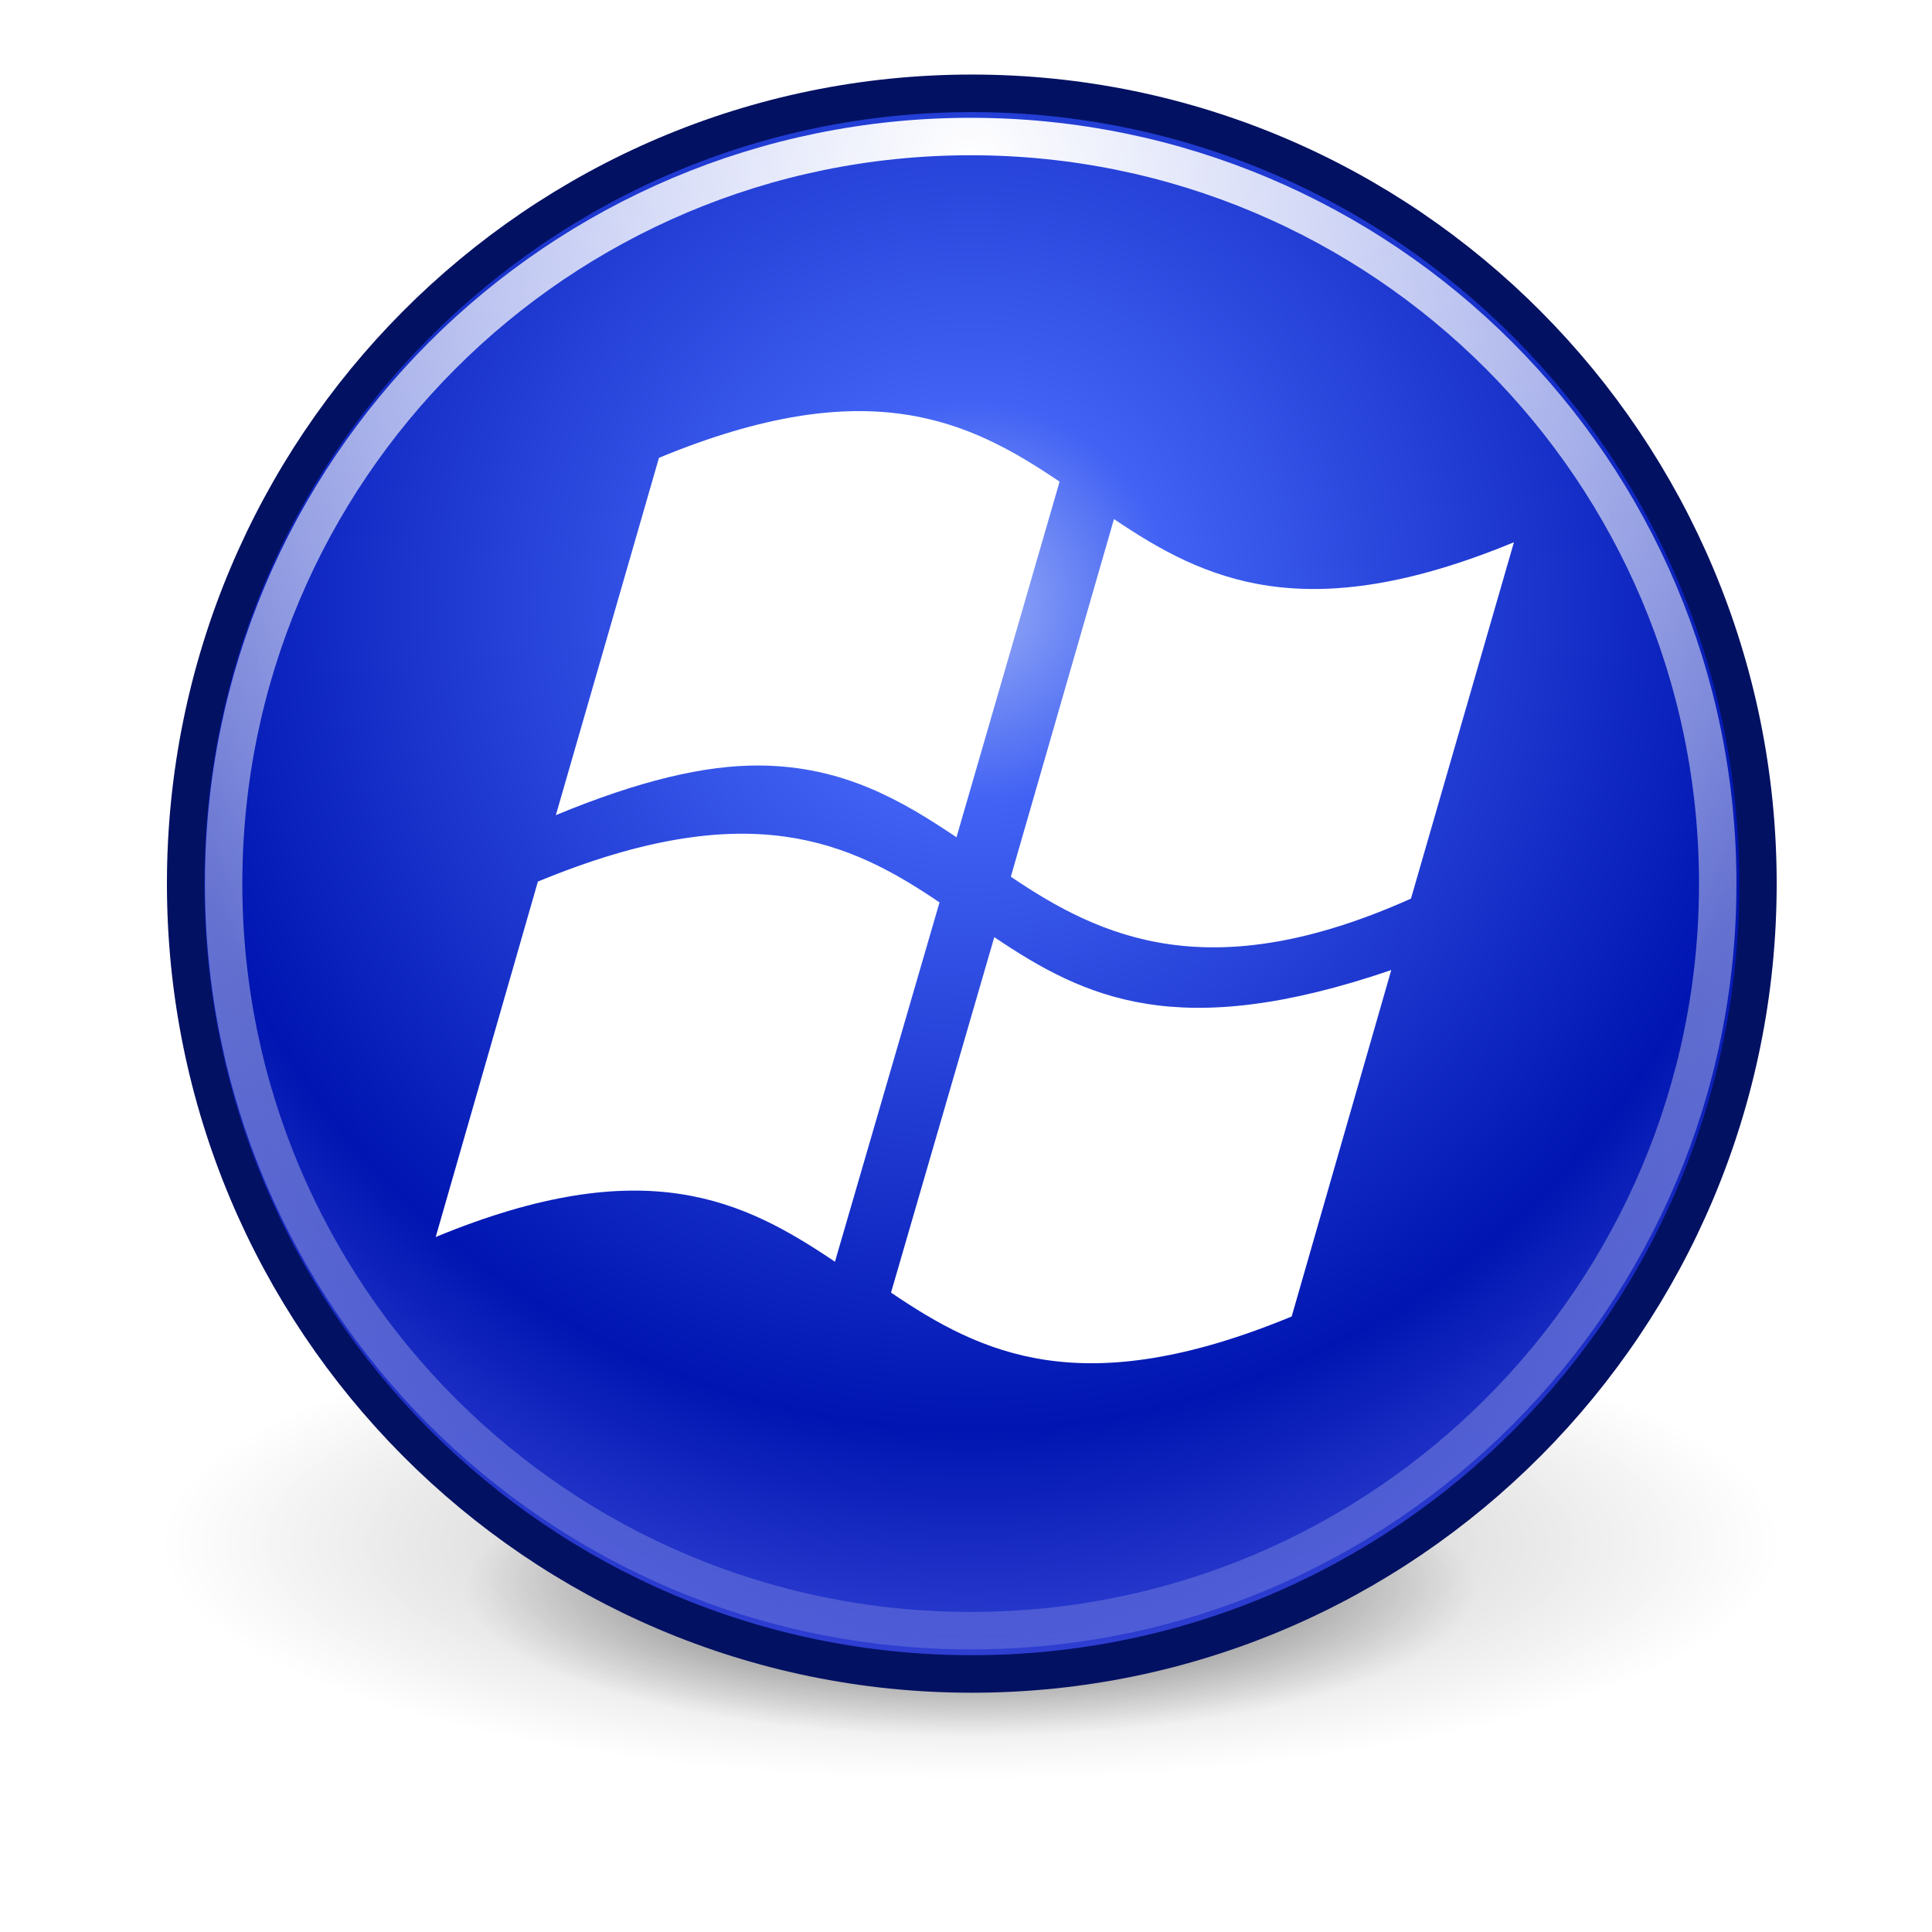 <?xml version="1.0" encoding="UTF-8" standalone="no"?>
<!-- Created with Inkscape (http://www.inkscape.org/) -->

<svg
   xmlns:dc="http://purl.org/dc/elements/1.1/"
   xmlns:cc="http://creativecommons.org/ns#"
   xmlns:rdf="http://www.w3.org/1999/02/22-rdf-syntax-ns#"
   xmlns:svg="http://www.w3.org/2000/svg"
   xmlns="http://www.w3.org/2000/svg"
   xmlns:xlink="http://www.w3.org/1999/xlink"
   xmlns:sodipodi="http://sodipodi.sourceforge.net/DTD/sodipodi-0.dtd"
   xmlns:inkscape="http://www.inkscape.org/namespaces/inkscape"
   width="64"
   height="64"
   id="svg5986"
   version="1.1"
   inkscape:version="0.48.0 r9654"
   sodipodi:docname="osx.svg">
  <defs
     id="defs5988">
    <linearGradient
       id="linearGradient19011-3-72">
      <stop
         style="stop-color:#fefefe;stop-opacity:1;"
         offset="0"
         id="stop19013-7-2" />
      <stop
         id="stop19015-2-61"
         offset="0.16"
         style="stop-color:#ffffff;stop-opacity:1;" />
      <stop
         id="stop19017-3-06"
         offset="0.66"
         style="stop-color:#d6d6d6;stop-opacity:1;" />
      <stop
         style="stop-color:#cdcdcd;stop-opacity:1;"
         offset="1"
         id="stop19019-5-1" />
    </linearGradient>
    <linearGradient
       id="linearGradient2778">
      <stop
         id="stop2780"
         offset="0"
         style="stop-color:#ff0202;stop-opacity:1;" />
      <stop
         id="stop2782"
         offset="1"
         style="stop-color:#b20000;stop-opacity:1;" />
    </linearGradient>
    <linearGradient
       id="linearGradient2796">
      <stop
         id="stop2798"
         offset="0"
         style="stop-color:white;stop-opacity:1;" />
      <stop
         id="stop2800"
         offset="1"
         style="stop-color:#dfdfdf;stop-opacity:1;" />
    </linearGradient>
    <radialGradient
       inkscape:collect="always"
       xlink:href="#linearGradient5224-8-68"
       id="radialGradient19677"
       gradientUnits="userSpaceOnUse"
       gradientTransform="matrix(1,0,0,0.294,0,18.848)"
       cx="14.5"
       cy="26.688"
       fx="14.5"
       fy="26.688"
       r="10" />
    <linearGradient
       id="linearGradient5224-8-68"
       inkscape:collect="always">
      <stop
         id="stop5226-89-08"
         offset="0"
         style="stop-color:#000000;stop-opacity:1;" />
      <stop
         id="stop5228-2-67"
         offset="1"
         style="stop-color:#000000;stop-opacity:0;" />
    </linearGradient>
    <linearGradient
       id="linearGradient5226-2-2">
      <stop
         id="stop5229-7-1"
         offset="0"
         style="stop-color:#63b512;stop-opacity:1;" />
      <stop
         style="stop-color:#58a30e;stop-opacity:1;"
         offset="0.16"
         id="stop5245-2-3" />
      <stop
         style="stop-color:#366b04;stop-opacity:1"
         offset="0.66"
         id="stop5235-1-0" />
      <stop
         id="stop5231-3-9"
         offset="1"
         style="stop-color:#87ea25;stop-opacity:1" />
    </linearGradient>
    <radialGradient
       inkscape:collect="always"
       xlink:href="#linearGradient5237-1-2-1-8"
       id="radialGradient21083"
       gradientUnits="userSpaceOnUse"
       gradientTransform="matrix(3.224,0,0,3.528,-431.954,488.202)"
       cx="-46.489"
       cy="16.247"
       fx="-46.489"
       fy="16.247"
       r="15.562" />
    <linearGradient
       id="linearGradient5237-1-2-1-8">
      <stop
         id="stop5239-4-2-2-5"
         offset="0"
         style="stop-color:#ffffff;stop-opacity:1;" />
      <stop
         style="stop-color:#ffffff;stop-opacity:1;"
         offset="0.5"
         id="stop5247-6-6-2-7" />
      <stop
         id="stop5241-9-4-16-3"
         offset="1"
         style="stop-color:#9c9c9c;stop-opacity:1" />
    </linearGradient>
    <radialGradient
       inkscape:collect="always"
       xlink:href="#linearGradient5237-1-2-1-8"
       id="radialGradient9963"
       gradientUnits="userSpaceOnUse"
       gradientTransform="matrix(3.224,0,0,3.528,-431.954,488.202)"
       cx="-46.489"
       cy="16.247"
       fx="-46.489"
       fy="16.247"
       r="15.562" />
    <linearGradient
       id="linearGradient9965">
      <stop
         id="stop9967"
         offset="0"
         style="stop-color:#ffffff;stop-opacity:1;" />
      <stop
         style="stop-color:#ffffff;stop-opacity:1;"
         offset="0.5"
         id="stop9969" />
      <stop
         id="stop9971"
         offset="1"
         style="stop-color:#9c9c9c;stop-opacity:1" />
    </linearGradient>
    <radialGradient
       r="15.562"
       fy="16.247"
       fx="-46.489"
       cy="16.247"
       cx="-46.489"
       gradientTransform="matrix(3.224,0,0,3.528,-431.954,488.202)"
       gradientUnits="userSpaceOnUse"
       id="radialGradient9981"
       xlink:href="#linearGradient5237-1-2-1-8"
       inkscape:collect="always" />
    <linearGradient
       id="linearGradient19011-4-6">
      <stop
         style="stop-color:#ea2b2b;stop-opacity:1;"
         offset="0"
         id="stop19013-3-6" />
      <stop
         id="stop19015-34-3"
         offset="0.16"
         style="stop-color:#e41414;stop-opacity:1;" />
      <stop
         id="stop19017-24-5"
         offset="0.66"
         style="stop-color:#b90707;stop-opacity:1;" />
      <stop
         style="stop-color:#ef5e5e;stop-opacity:1;"
         offset="1"
         id="stop19019-53-2" />
    </linearGradient>
    <radialGradient
       r="15.562"
       fy="16.247"
       fx="-46.489"
       cy="16.247"
       cx="-46.489"
       gradientTransform="matrix(5.144,0,0,5.629,-345.445,447.083)"
       gradientUnits="userSpaceOnUse"
       id="radialGradient21145"
       xlink:href="#linearGradient5237-1-2-1-8-3"
       inkscape:collect="always" />
    <linearGradient
       id="linearGradient5237-1-2-1-8-3">
      <stop
         id="stop5239-4-2-2-5-0"
         offset="0"
         style="stop-color:#ffffff;stop-opacity:1;" />
      <stop
         style="stop-color:#ffffff;stop-opacity:1;"
         offset="0.5"
         id="stop5247-6-6-2-7-7" />
      <stop
         id="stop5241-9-4-16-3-7"
         offset="1"
         style="stop-color:#9c9c9c;stop-opacity:1" />
    </linearGradient>
    <radialGradient
       r="15.562"
       fy="16.247"
       fx="-46.489"
       cy="16.247"
       cx="-46.489"
       gradientTransform="matrix(5.144,0,0,5.629,-345.445,447.083)"
       gradientUnits="userSpaceOnUse"
       id="radialGradient10131"
       xlink:href="#linearGradient5237-1-2-1-8-3"
       inkscape:collect="always" />
    <linearGradient
       id="linearGradient10133">
      <stop
         id="stop10135"
         offset="0"
         style="stop-color:#ffffff;stop-opacity:1;" />
      <stop
         style="stop-color:#ffffff;stop-opacity:1;"
         offset="0.5"
         id="stop10137" />
      <stop
         id="stop10139"
         offset="1"
         style="stop-color:#9c9c9c;stop-opacity:1" />
    </linearGradient>
    <radialGradient
       r="15.562"
       fy="16.247"
       fx="-46.489"
       cy="16.247"
       cx="-46.489"
       gradientTransform="matrix(5.144,0,0,5.629,-345.445,447.083)"
       gradientUnits="userSpaceOnUse"
       id="radialGradient10148"
       xlink:href="#linearGradient5237-1-2-1-8-3"
       inkscape:collect="always" />
    <linearGradient
       id="linearGradient5300-8-4-2-1"
       inkscape:collect="always">
      <stop
         id="stop5302-0-8-9-9"
         offset="0"
         style="stop-color:#ffffff;stop-opacity:1;" />
      <stop
         id="stop5304-4-7-2-8"
         offset="1"
         style="stop-color:#ffffff;stop-opacity:0;" />
    </linearGradient>
    <linearGradient
       id="linearGradient19011-3-8">
      <stop
         style="stop-color:#fefefe;stop-opacity:1;"
         offset="0"
         id="stop19013-7-7" />
      <stop
         id="stop19015-2-5"
         offset="0.16"
         style="stop-color:#ffffff;stop-opacity:1;" />
      <stop
         id="stop19017-3-3"
         offset="0.66"
         style="stop-color:#d6d6d6;stop-opacity:1;" />
      <stop
         style="stop-color:#cdcdcd;stop-opacity:1;"
         offset="1"
         id="stop19019-5-0" />
    </linearGradient>
    <linearGradient
       id="linearGradient5224-8-6-9-5"
       inkscape:collect="always">
      <stop
         id="stop5226-89-5-9-9"
         offset="0"
         style="stop-color:#000000;stop-opacity:1;" />
      <stop
         id="stop5228-2-2-4-7"
         offset="1"
         style="stop-color:#000000;stop-opacity:0;" />
    </linearGradient>
    <filter
       color-interpolation-filters="sRGB"
       height="1.668"
       y="-0.334"
       width="1.196"
       x="-0.098"
       id="filter5296-8-6-9-0"
       inkscape:collect="always">
      <feGaussianBlur
         id="feGaussianBlur5298-8-5-8-6"
         stdDeviation="0.818"
         inkscape:collect="always" />
    </filter>
    <radialGradient
       inkscape:collect="always"
       xlink:href="#linearGradient5224-8-6-9-5"
       id="radialGradient17282"
       gradientUnits="userSpaceOnUse"
       gradientTransform="matrix(1,0,0,0.294,0,18.848)"
       cx="14.5"
       cy="26.688"
       fx="14.5"
       fy="26.688"
       r="10" />
    <radialGradient
       inkscape:collect="always"
       xlink:href="#linearGradient5224-8-6-9-5"
       id="radialGradient10459"
       gradientUnits="userSpaceOnUse"
       gradientTransform="matrix(1,0,0,0.294,0,18.848)"
       cx="14.5"
       cy="26.688"
       fx="14.5"
       fy="26.688"
       r="10" />
    <radialGradient
       inkscape:collect="always"
       xlink:href="#linearGradient5224-8-6-9-5"
       id="radialGradient10461"
       gradientUnits="userSpaceOnUse"
       gradientTransform="matrix(1,0,0,0.294,0,18.848)"
       cx="14.5"
       cy="26.688"
       fx="14.5"
       fy="26.688"
       r="10" />
    <radialGradient
       inkscape:collect="always"
       xlink:href="#linearGradient19011-3-8"
       id="radialGradient10463"
       gradientUnits="userSpaceOnUse"
       gradientTransform="matrix(1.535,0,0,1.549,-15.738,-10.367)"
       cx="29.393"
       cy="18.898"
       fx="29.393"
       fy="18.898"
       r="29.7" />
    <radialGradient
       inkscape:collect="always"
       xlink:href="#linearGradient5300-8-4-2-1"
       id="radialGradient10465"
       gradientUnits="userSpaceOnUse"
       gradientTransform="matrix(2.247,0,0,2.247,-37.128,-8.844)"
       cx="29.774"
       cy="7.092"
       fx="29.774"
       fy="7.092"
       r="25.38" />
    <radialGradient
       inkscape:collect="always"
       xlink:href="#linearGradient5224-8-6-9-0"
       id="radialGradient26624"
       gradientUnits="userSpaceOnUse"
       gradientTransform="matrix(1,0,0,0.294,0,18.848)"
       cx="14.5"
       cy="26.688"
       fx="14.5"
       fy="26.688"
       r="10" />
    <linearGradient
       id="linearGradient5224-8-6-9-0"
       inkscape:collect="always">
      <stop
         id="stop5226-89-5-9-2"
         offset="0"
         style="stop-color:#000000;stop-opacity:1;" />
      <stop
         id="stop5228-2-2-4-4"
         offset="1"
         style="stop-color:#000000;stop-opacity:0;" />
    </linearGradient>
    <filter
       color-interpolation-filters="sRGB"
       height="1.668"
       y="-0.334"
       width="1.196"
       x="-0.098"
       id="filter5296-8-6-9-3"
       inkscape:collect="always">
      <feGaussianBlur
         id="feGaussianBlur5298-8-5-8-7"
         stdDeviation="0.818"
         inkscape:collect="always" />
    </filter>
    <radialGradient
       inkscape:collect="always"
       xlink:href="#linearGradient5224-8-6-9-0"
       id="radialGradient26626"
       gradientUnits="userSpaceOnUse"
       gradientTransform="matrix(1,0,0,0.294,0,18.848)"
       cx="14.5"
       cy="26.688"
       fx="14.5"
       fy="26.688"
       r="10" />
    <radialGradient
       inkscape:collect="always"
       xlink:href="#linearGradient25778"
       id="radialGradient26628"
       gradientUnits="userSpaceOnUse"
       gradientTransform="matrix(1.535,0,0,1.549,-15.738,-10.367)"
       cx="29.393"
       cy="18.898"
       fx="29.393"
       fy="18.898"
       r="29.7" />
    <linearGradient
       id="linearGradient25778">
      <stop
         id="stop25780"
         offset="0"
         style="stop-color:#99adf5;stop-opacity:1;" />
      <stop
         style="stop-color:#4162f4;stop-opacity:1;"
         offset="0.16"
         id="stop25782" />
      <stop
         style="stop-color:#0015b1;stop-opacity:1;"
         offset="0.66"
         id="stop25784" />
      <stop
         id="stop25786"
         offset="1"
         style="stop-color:#5864ef;stop-opacity:1;" />
    </linearGradient>
    <radialGradient
       inkscape:collect="always"
       xlink:href="#linearGradient5300-8-4-2-7"
       id="radialGradient26630"
       gradientUnits="userSpaceOnUse"
       gradientTransform="matrix(2.247,0,0,2.247,-37.128,-8.844)"
       cx="29.774"
       cy="7.092"
       fx="29.774"
       fy="7.092"
       r="25.38" />
    <linearGradient
       id="linearGradient5300-8-4-2-7"
       inkscape:collect="always">
      <stop
         id="stop5302-0-8-9-7"
         offset="0"
         style="stop-color:#ffffff;stop-opacity:1;" />
      <stop
         id="stop5304-4-7-2-9"
         offset="1"
         style="stop-color:#ffffff;stop-opacity:0;" />
    </linearGradient>
  </defs>
  <sodipodi:namedview
     id="base"
     pagecolor="#ffffff"
     bordercolor="#666666"
     borderopacity="1.0"
     inkscape:pageopacity="0.0"
     inkscape:pageshadow="2"
     inkscape:zoom="1"
     inkscape:cx="-6.6925158"
     inkscape:cy="87.757612"
     inkscape:document-units="px"
     inkscape:current-layer="layer1"
     showgrid="false"
     fit-margin-top="0"
     fit-margin-left="0"
     fit-margin-right="0"
     fit-margin-bottom="0"
     inkscape:window-width="1280"
     inkscape:window-height="723"
     inkscape:window-x="0"
     inkscape:window-y="25"
     inkscape:window-maximized="1" />
  <g
     inkscape:label="Layer 1"
     inkscape:groupmode="layer"
     id="layer1"
     transform="translate(-236.968,-521.476)">
    <g
       id="g26206"
       transform="matrix(0.782,0,0,0.782,-766.835,-540.47)">
      <path
         transform="matrix(3.421,0,0,3.419,1275.151,1332.062)"
         d="m 24.5,26.688 c 0,1.622 -4.477,2.938 -10,2.938 -5.523,0 -10,-1.315 -10,-2.938 0,-1.622 4.477,-2.938 10,-2.938 5.523,0 10,1.315 10,2.938 z"
         sodipodi:ry="2.9375"
         sodipodi:rx="10"
         sodipodi:cy="26.6875"
         sodipodi:cx="14.5"
         id="path4645-8-8-7-5"
         style="opacity:0.53;color:#000000;fill:url(#radialGradient26624);fill-opacity:1;fill-rule:nonzero;stroke:none;stroke-width:1;marker:none;visibility:visible;display:inline;overflow:visible;filter:url(#filter5296-8-6-9-3);enable-background:accumulate"
         sodipodi:type="arc" />
      <path
         sodipodi:type="arc"
         style="opacity:0.801;color:#000000;fill:url(#radialGradient26626);fill-opacity:1;fill-rule:nonzero;stroke:none;stroke-width:1;marker:none;visibility:visible;display:inline;overflow:visible;filter:url(#filter5296-8-6-9-3);enable-background:accumulate"
         id="path5328-7-6-3-8"
         sodipodi:cx="14.5"
         sodipodi:cy="26.6875"
         sodipodi:rx="10"
         sodipodi:ry="2.9375"
         d="m 24.5,26.688 c 0,1.622 -4.477,2.938 -10,2.938 -5.523,0 -10,-1.315 -10,-2.938 0,-1.622 4.477,-2.938 10,-2.938 5.523,0 10,1.315 10,2.938 z"
         transform="matrix(2.138,0,0,2.136,1293.759,1368.267)" />
      <path
         transform="matrix(1.148,0,0,1.154,1291.059,1361.713)"
         d="m 58.404,29.208 c 0,16.022 -12.989,29.011 -29.011,29.011 -16.022,0 -29.011,-12.989 -29.011,-29.011 0,-16.022 12.989,-29.011 29.011,-29.011 16.022,0 29.011,12.989 29.011,29.011 z"
         sodipodi:ry="29.010935"
         sodipodi:rx="29.010935"
         sodipodi:cy="29.207693"
         sodipodi:cx="29.392656"
         id="path907-9-2-1-0"
         style="fill:url(#radialGradient26628);fill-opacity:1;fill-rule:evenodd;stroke:#031162;stroke-width:1.378;stroke-linecap:butt;stroke-linejoin:miter;stroke-miterlimit:4;stroke-opacity:1;stroke-dasharray:none"
         sodipodi:type="arc" />
      <path
         transform="matrix(1.309,0,0,1.309,1285.78,1355.685)"
         d="m 53.95,30.353 c 0,13.352 -10.824,24.176 -24.176,24.176 -13.352,0 -24.176,-10.824 -24.176,-24.176 0,-13.352 10.824,-24.176 24.176,-24.176 13.352,0 24.176,10.824 24.176,24.176 z"
         sodipodi:ry="24.175779"
         sodipodi:rx="24.175779"
         sodipodi:cy="30.352861"
         sodipodi:cx="29.77438"
         id="path1552-0-4-0-0"
         style="fill:none;stroke:url(#radialGradient26630);stroke-width:1.212;stroke-linecap:round;stroke-linejoin:round;stroke-miterlimit:4;stroke-opacity:1;stroke-dasharray:none;stroke-dashoffset:0"
         sodipodi:type="arc" />
      <g
         id="g27416">
        <g
           transform="matrix(0.475,0,0,0.475,1301.052,1374.819)"
           id="g3420"
           style="fill:#ffffff;fill-opacity:1">
          <g
             id="g3422"
             style="fill:#ffffff;fill-opacity:1">
            <g
               id="g3424"
               style="fill:#ffffff;fill-opacity:1">
              <radialGradient
                 id="SVGID_5_"
                 cx="49.592"
                 cy="44.405"
                 r="49.126"
                 gradientUnits="userSpaceOnUse">
                <stop
                   offset="0.001"
                   style="stop-color:#D1E7EE"
                   id="stop3427" />
                <stop
                   offset="0.098"
                   style="stop-color:#CDE4EC"
                   id="stop3429" />
                <stop
                   offset="0.203"
                   style="stop-color:#C0DCE8"
                   id="stop3431" />
                <stop
                   offset="0.298"
                   style="stop-color:#ADD0E1"
                   id="stop3433" />
                <stop
                   offset="0.65"
                   style="stop-color:#3982B1"
                   id="stop3435" />
                <stop
                   offset="0.72"
                   style="stop-color:#3474AA"
                   id="stop3437" />
                <stop
                   offset="0.899"
                   style="stop-color:#285699"
                   id="stop3439" />
                <stop
                   offset="1"
                   style="stop-color:#244B93"
                   id="stop3441" />
              </radialGradient>
              <path
                 inkscape:connector-curvature="0"
                 d="m 11.411,43.14 c 18.623,-7.671 27.637,-3.579 35.71,1.903 L 37.797,77.085 C 29.696,71.638 20.887,67.152 2.19,74.883 l 9.113,-31.697 0.108,-0.046 z"
                 id="path3443"
                 style="fill:#ffffff;fill-opacity:1" />
            </g>
          </g>
        </g>
        <g
           transform="matrix(0.475,0,0,0.475,1301.052,1374.819)"
           id="g3648"
           style="fill:#ffffff;fill-opacity:1">
          <radialGradient
             id="SVGID_19_"
             cx="49.55"
             cy="45.485"
             r="45.735"
             gradientUnits="userSpaceOnUse">
            <stop
               offset="0"
               style="stop-color:#FCF5B0"
               id="stop3651" />
            <stop
               offset="0.166"
               style="stop-color:#F7EDA0"
               id="stop3653" />
            <stop
               offset="0.285"
               style="stop-color:#F3E591"
               id="stop3655" />
            <stop
               offset="0.65"
               style="stop-color:#FCD118"
               id="stop3657" />
            <stop
               offset="0.802"
               style="stop-color:#F7A50C"
               id="stop3659" />
            <stop
               offset="0.929"
               style="stop-color:#F38603"
               id="stop3661" />
            <stop
               offset="1"
               style="stop-color:#F27B00"
               id="stop3663" />
          </radialGradient>
          <path
             inkscape:connector-curvature="0"
             d="m 52.005,48.141 c 8.095,5.446 16.375,9.44 35.403,2.933 L 78.527,81.97 C 59.85,89.695 50.883,85.322 42.796,79.84 l 9.209,-31.699 z"
             id="path3665"
             style="fill:#ffffff;fill-opacity:1" />
        </g>
        <path
           inkscape:connector-curvature="0"
           d="m 1324.152,1393.455 c -2.312,-1.558 -4.801,-3.014 -8.336,-3.04 -2.332,-0.018 -5.109,0.645 -8.634,2.102 l 4.368,-15.136 c 8.868,-3.667 13.129,-1.588 16.971,1.01 l -4.368,15.065 z"
           id="path3838"
           style="fill:#ffffff;fill-opacity:1" />
        <path
           inkscape:connector-curvature="0"
           d="m 1347.768,1380.957 c -8.855,3.66 -13.111,1.602 -16.944,-0.981 l -4.369,15.149 c 3.83,2.597 8.46,4.728 16.95,0.929 l 4.363,-15.098 z"
           id="path4024"
           style="fill:#ffffff;fill-opacity:1" />
      </g>
    </g>
  </g>
</svg>
